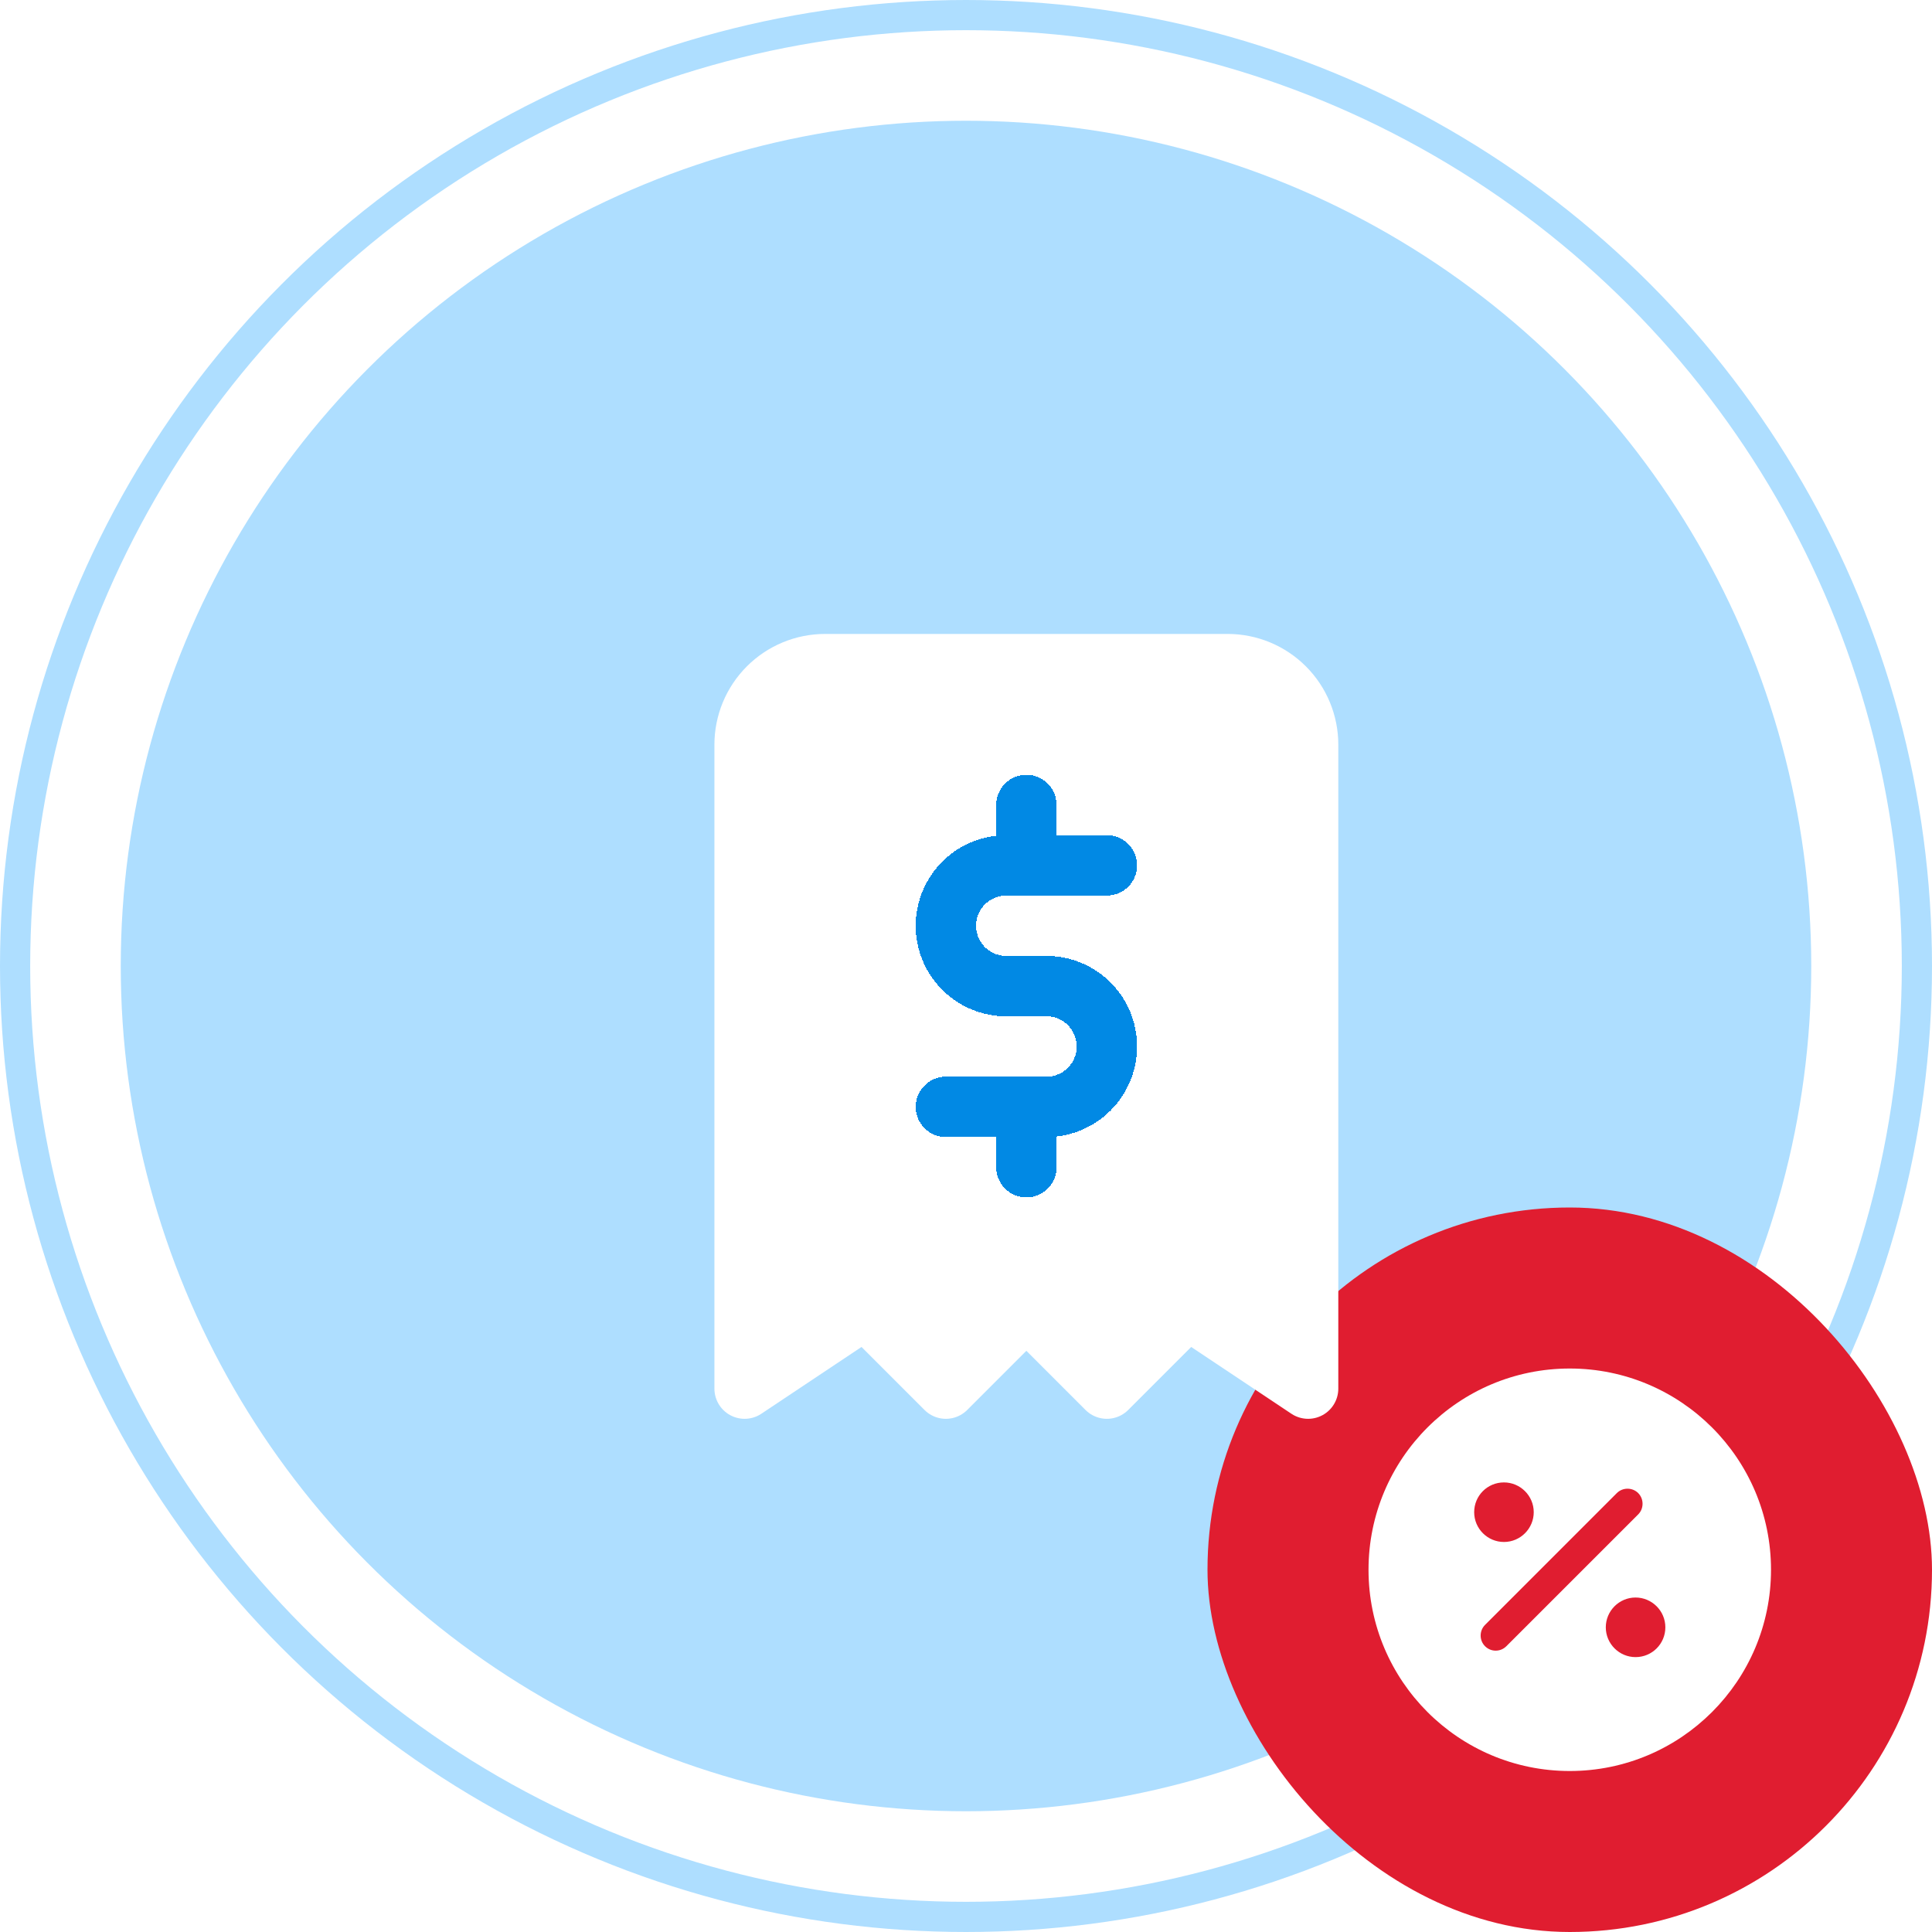<svg width="64" height="64" viewBox="0 0 64 64" fill="none" xmlns="http://www.w3.org/2000/svg">
<circle cx="32" cy="32" r="31.5" fill="white" stroke="#AEDEFF"/>
<circle cx="32" cy="32" r="28" fill="#AEDEFF"/>
<rect x="40" y="40" width="24" height="24" rx="12" fill="#E01D30"/>
<path d="M52 45.334C48.32 45.334 45.334 48.32 45.334 52C45.334 55.68 48.32 58.667 52 58.667C55.68 58.667 58.667 55.68 58.667 52C58.667 48.32 55.68 45.334 52 45.334ZM49.82 49.107C50.36 49.107 50.807 49.547 50.807 50.093C50.807 50.633 50.367 51.08 49.82 51.08C49.28 51.08 48.834 50.64 48.834 50.093C48.834 49.547 49.273 49.107 49.82 49.107ZM49.9 54.533C49.8 54.633 49.673 54.68 49.547 54.68C49.42 54.68 49.294 54.633 49.194 54.533C49 54.34 49 54.02 49.194 53.827L53.56 49.46C53.754 49.267 54.074 49.267 54.267 49.46C54.46 49.654 54.46 49.974 54.267 50.167L49.9 54.533ZM54.18 54.894C53.64 54.894 53.194 54.453 53.194 53.907C53.194 53.367 53.633 52.92 54.18 52.92C54.72 52.92 55.167 53.36 55.167 53.907C55.167 54.453 54.727 54.894 54.18 54.894Z" fill="white"/>
<g clip-path="url(#clip0_14710_1177)">
<g filter="url(#filter0_d_14710_1177)">
<path d="M22.666 44V22.667C22.666 21.959 22.948 21.281 23.448 20.781C23.948 20.281 24.626 20 25.333 20H38.666C39.374 20 40.052 20.281 40.552 20.781C41.052 21.281 41.333 21.959 41.333 22.667V44L37.333 41.333L34.666 44L32 41.333L29.333 44L26.666 41.333L22.666 44Z" fill="white"/>
<path d="M22.666 44V22.667C22.666 21.959 22.948 21.281 23.448 20.781C23.948 20.281 24.626 20 25.333 20H38.666C39.374 20 40.052 20.281 40.552 20.781C41.052 21.281 41.333 21.959 41.333 22.667V44L37.333 41.333L34.666 44L32 41.333L29.333 44L26.666 41.333L22.666 44Z" stroke="white" stroke-width="2" stroke-linecap="round" stroke-linejoin="round"/>
</g>
<g filter="url(#filter1_d_14710_1177)">
<path d="M34.667 26.666H31.334C30.803 26.666 30.294 26.877 29.919 27.252C29.544 27.627 29.334 28.136 29.334 28.666C29.334 29.197 29.544 29.706 29.919 30.081C30.294 30.456 30.803 30.666 31.334 30.666H32.667C33.197 30.666 33.706 30.877 34.081 31.252C34.456 31.627 34.667 32.136 34.667 32.666C34.667 33.197 34.456 33.706 34.081 34.081C33.706 34.456 33.197 34.666 32.667 34.666H29.334M32 34.666V36.666M32 24.666V26.666" stroke="#0189E4" stroke-width="2" stroke-linecap="round" stroke-linejoin="round" shape-rendering="crispEdges"/>
</g>
</g>
<defs>
<filter id="filter0_d_14710_1177" x="19.666" y="17" width="28.667" height="34" filterUnits="userSpaceOnUse" color-interpolation-filters="sRGB">
<feFlood flood-opacity="0" result="BackgroundImageFix"/>
<feColorMatrix in="SourceAlpha" type="matrix" values="0 0 0 0 0 0 0 0 0 0 0 0 0 0 0 0 0 0 127 0" result="hardAlpha"/>
<feOffset dx="2" dy="2"/>
<feGaussianBlur stdDeviation="2"/>
<feComposite in2="hardAlpha" operator="out"/>
<feColorMatrix type="matrix" values="0 0 0 0 0.439 0 0 0 0 0.396 0 0 0 0 0.941 0 0 0 0.1 0"/>
<feBlend mode="normal" in2="BackgroundImageFix" result="effect1_dropShadow_14710_1177"/>
<feBlend mode="normal" in="SourceGraphic" in2="effect1_dropShadow_14710_1177" result="shape"/>
</filter>
<filter id="filter1_d_14710_1177" x="26.334" y="21.666" width="15.334" height="22" filterUnits="userSpaceOnUse" color-interpolation-filters="sRGB">
<feFlood flood-opacity="0" result="BackgroundImageFix"/>
<feColorMatrix in="SourceAlpha" type="matrix" values="0 0 0 0 0 0 0 0 0 0 0 0 0 0 0 0 0 0 127 0" result="hardAlpha"/>
<feOffset dx="2" dy="2"/>
<feGaussianBlur stdDeviation="2"/>
<feComposite in2="hardAlpha" operator="out"/>
<feColorMatrix type="matrix" values="0 0 0 0 0.439 0 0 0 0 0.396 0 0 0 0 0.941 0 0 0 0.1 0"/>
<feBlend mode="normal" in2="BackgroundImageFix" result="effect1_dropShadow_14710_1177"/>
<feBlend mode="normal" in="SourceGraphic" in2="effect1_dropShadow_14710_1177" result="shape"/>
</filter>
<clipPath id="clip0_14710_1177">
<rect width="32" height="32" fill="white" transform="translate(16 16)"/>
</clipPath>
</defs>
</svg>
